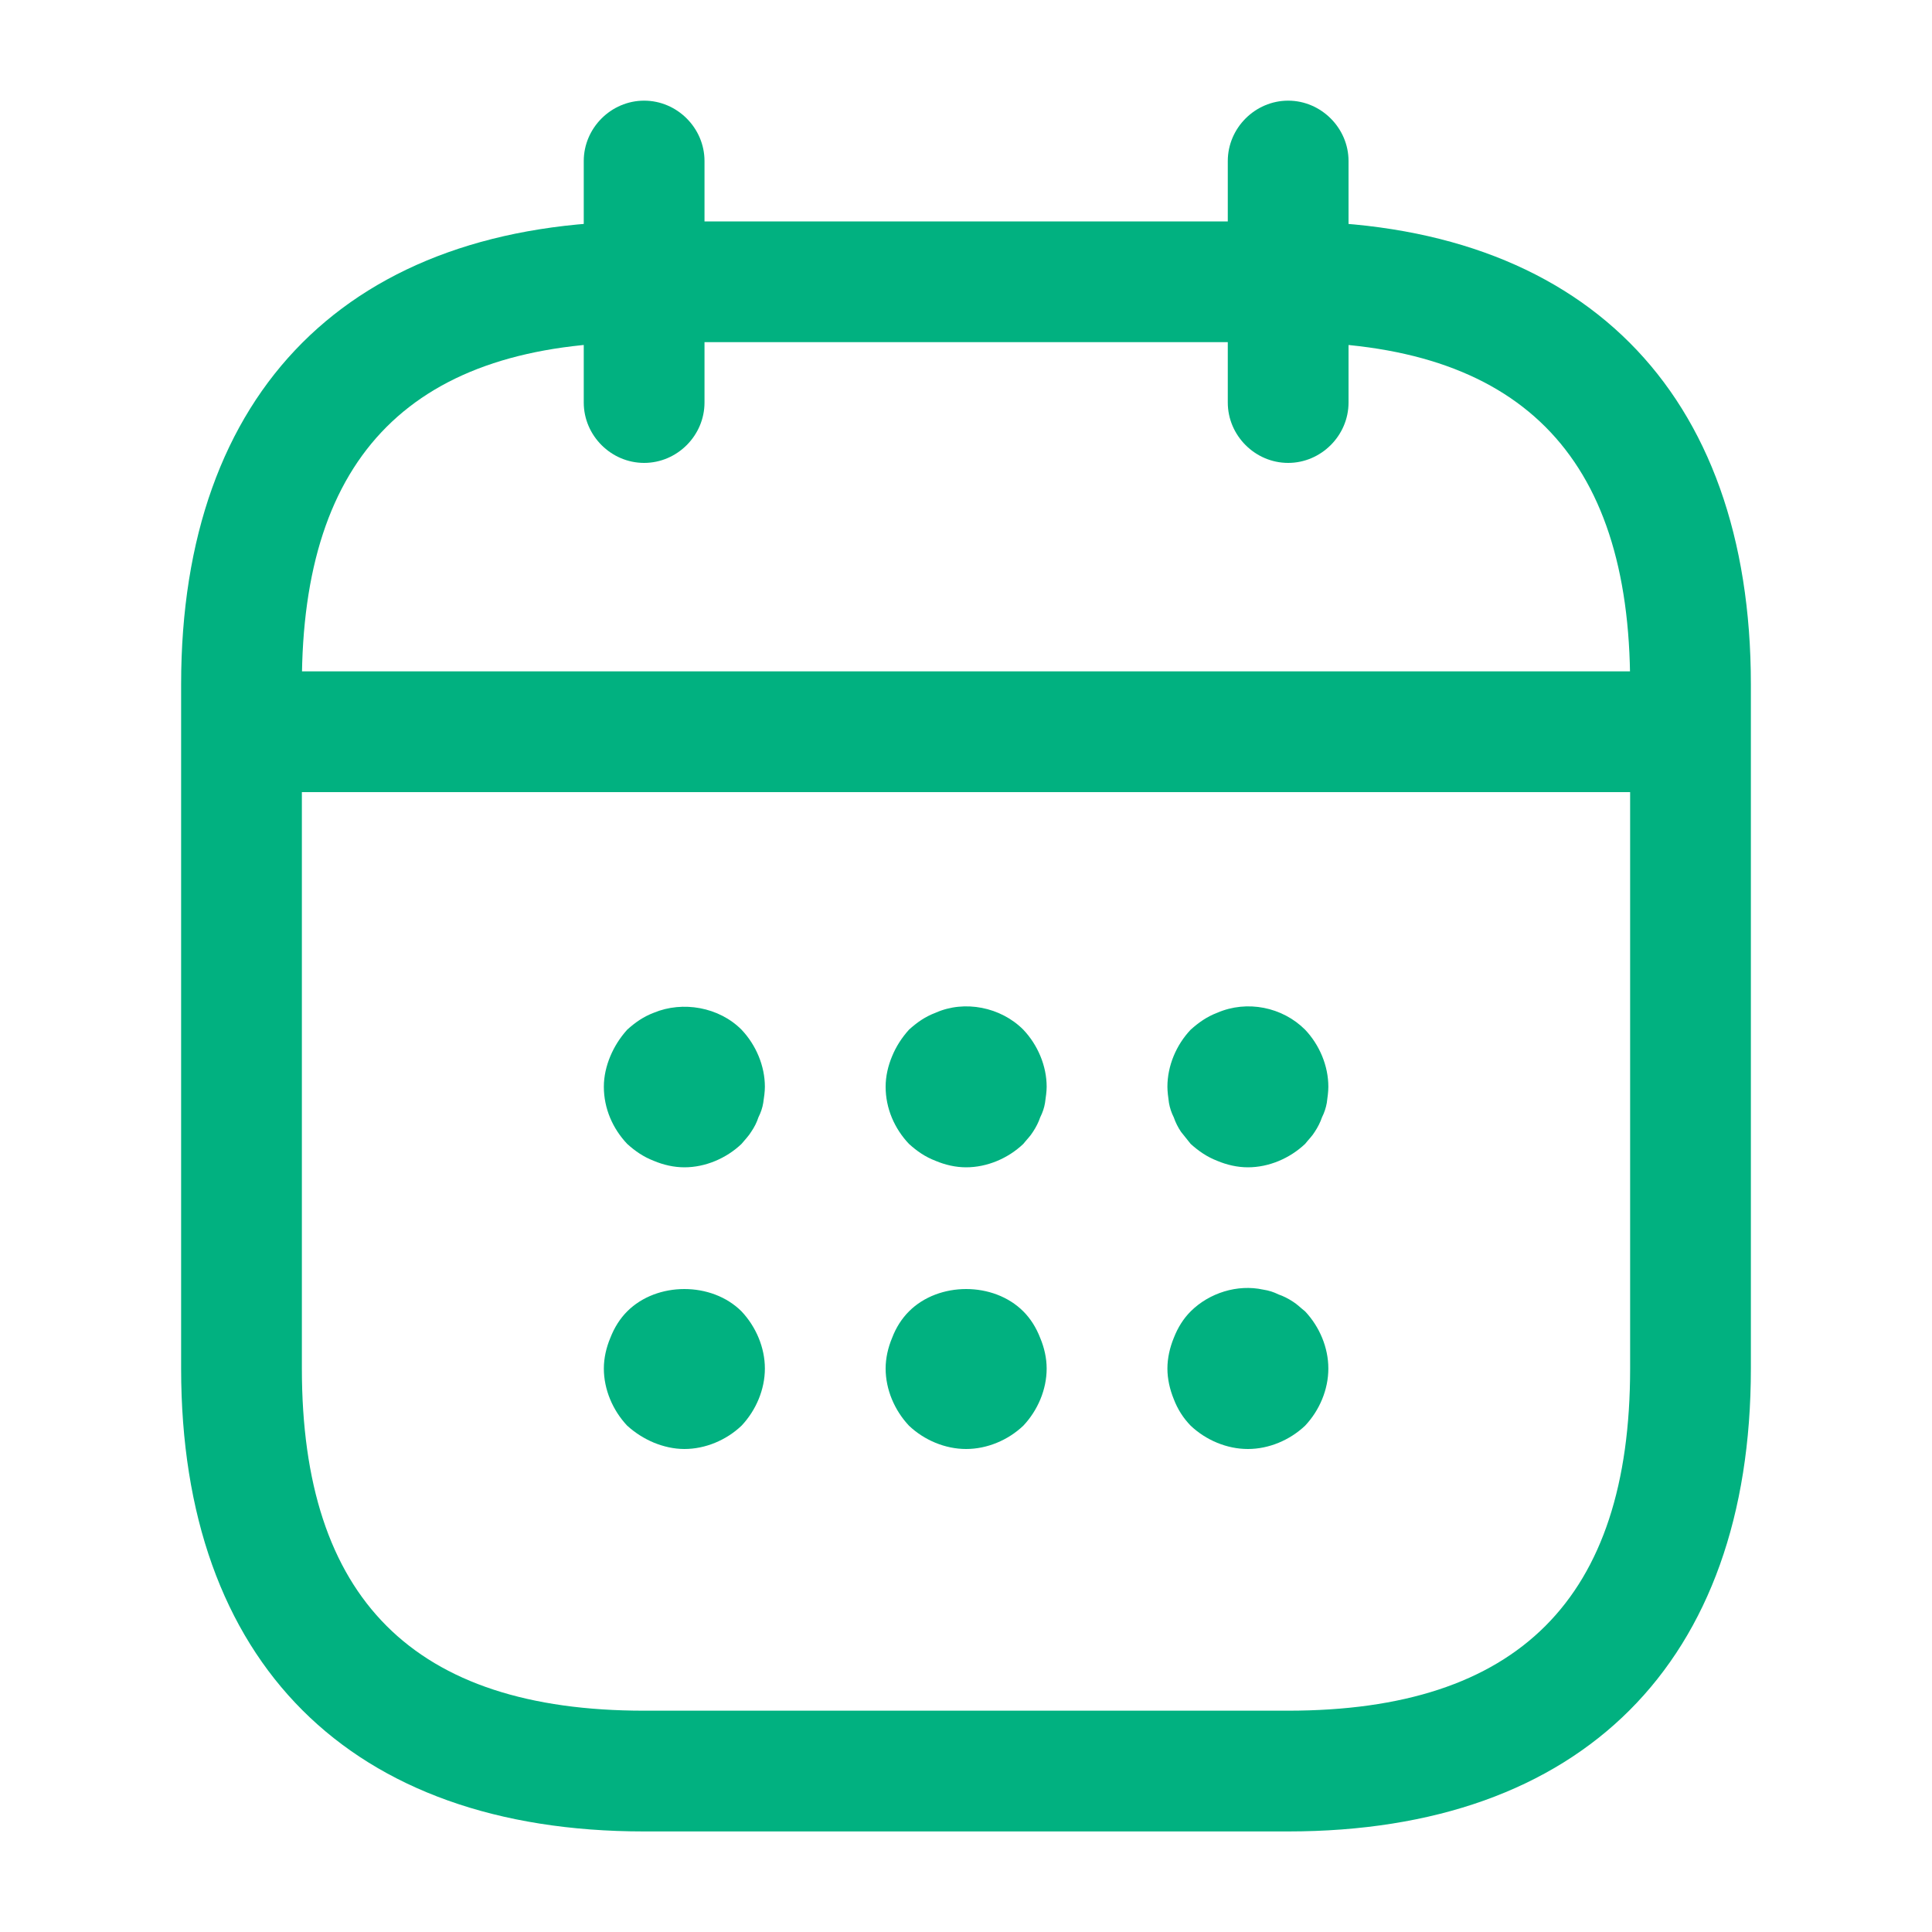 <svg width="20" height="20" viewBox="0 0 20 20" fill="none" xmlns="http://www.w3.org/2000/svg">
<path d="M6.668 4.792C6.326 4.792 6.043 4.509 6.043 4.167V1.667C6.043 1.325 6.326 1.042 6.668 1.042C7.01 1.042 7.293 1.325 7.293 1.667V4.167C7.293 4.509 7.01 4.792 6.668 4.792ZM13.335 4.792C12.993 4.792 12.71 4.509 12.71 4.167V1.667C12.71 1.325 12.993 1.042 13.335 1.042C13.676 1.042 13.96 1.325 13.96 1.667V4.167C13.96 4.509 13.676 4.792 13.335 4.792ZM7.085 12.084C6.976 12.084 6.868 12.059 6.768 12.017C6.66 11.975 6.576 11.917 6.493 11.842C6.343 11.684 6.251 11.475 6.251 11.25C6.251 11.142 6.276 11.034 6.318 10.934C6.36 10.834 6.418 10.742 6.493 10.659C6.576 10.584 6.66 10.525 6.768 10.484C7.068 10.359 7.443 10.425 7.676 10.659C7.826 10.817 7.918 11.034 7.918 11.25C7.918 11.3 7.91 11.359 7.901 11.417C7.893 11.467 7.876 11.517 7.851 11.567C7.835 11.617 7.81 11.667 7.776 11.717C7.751 11.759 7.71 11.8 7.676 11.842C7.518 11.992 7.301 12.084 7.085 12.084ZM10.001 12.084C9.893 12.084 9.785 12.059 9.685 12.017C9.576 11.975 9.493 11.917 9.41 11.842C9.26 11.684 9.168 11.475 9.168 11.25C9.168 11.142 9.193 11.034 9.235 10.934C9.276 10.834 9.335 10.742 9.41 10.659C9.493 10.584 9.576 10.525 9.685 10.484C9.985 10.35 10.36 10.425 10.593 10.659C10.743 10.817 10.835 11.034 10.835 11.25C10.835 11.3 10.826 11.359 10.818 11.417C10.81 11.467 10.793 11.517 10.768 11.567C10.751 11.617 10.726 11.667 10.693 11.717C10.668 11.759 10.626 11.8 10.593 11.842C10.435 11.992 10.218 12.084 10.001 12.084ZM12.918 12.084C12.81 12.084 12.701 12.059 12.601 12.017C12.493 11.975 12.41 11.917 12.326 11.842L12.226 11.717C12.195 11.671 12.169 11.62 12.151 11.567C12.127 11.52 12.11 11.469 12.101 11.417C12.093 11.359 12.085 11.3 12.085 11.25C12.085 11.034 12.176 10.817 12.326 10.659C12.41 10.584 12.493 10.525 12.601 10.484C12.91 10.35 13.276 10.425 13.51 10.659C13.66 10.817 13.751 11.034 13.751 11.25C13.751 11.3 13.743 11.359 13.735 11.417C13.726 11.467 13.71 11.517 13.685 11.567C13.668 11.617 13.643 11.667 13.61 11.717C13.585 11.759 13.543 11.8 13.51 11.842C13.351 11.992 13.135 12.084 12.918 12.084ZM7.085 15C6.976 15 6.868 14.975 6.768 14.934C6.668 14.892 6.576 14.834 6.493 14.759C6.343 14.6 6.251 14.384 6.251 14.167C6.251 14.059 6.276 13.95 6.318 13.85C6.36 13.742 6.418 13.65 6.493 13.575C6.801 13.267 7.368 13.267 7.676 13.575C7.826 13.734 7.918 13.95 7.918 14.167C7.918 14.384 7.826 14.6 7.676 14.759C7.518 14.909 7.301 15 7.085 15ZM10.001 15C9.785 15 9.568 14.909 9.41 14.759C9.26 14.6 9.168 14.384 9.168 14.167C9.168 14.059 9.193 13.95 9.235 13.85C9.276 13.742 9.335 13.65 9.41 13.575C9.718 13.267 10.285 13.267 10.593 13.575C10.668 13.65 10.726 13.742 10.768 13.85C10.81 13.95 10.835 14.059 10.835 14.167C10.835 14.384 10.743 14.6 10.593 14.759C10.435 14.909 10.218 15 10.001 15ZM12.918 15C12.701 15 12.485 14.909 12.326 14.759C12.249 14.68 12.19 14.587 12.151 14.484C12.11 14.384 12.085 14.275 12.085 14.167C12.085 14.059 12.11 13.95 12.151 13.85C12.193 13.742 12.251 13.65 12.326 13.575C12.518 13.384 12.81 13.292 13.076 13.35C13.135 13.359 13.185 13.375 13.235 13.4C13.285 13.417 13.335 13.442 13.385 13.475C13.426 13.5 13.468 13.542 13.51 13.575C13.66 13.734 13.751 13.95 13.751 14.167C13.751 14.384 13.66 14.6 13.51 14.759C13.351 14.909 13.135 15 12.918 15ZM17.085 8.2H2.918C2.576 8.2 2.293 7.917 2.293 7.575C2.293 7.234 2.576 6.95 2.918 6.95H17.085C17.426 6.95 17.71 7.234 17.71 7.575C17.71 7.917 17.426 8.2 17.085 8.2Z" fill="#01B180"/>
<path d="M13.333 18.959H6.667C3.625 18.959 1.875 17.209 1.875 14.167V7.084C1.875 4.042 3.625 2.292 6.667 2.292H13.333C16.375 2.292 18.125 4.042 18.125 7.084V14.167C18.125 17.209 16.375 18.959 13.333 18.959ZM6.667 3.542C4.283 3.542 3.125 4.7 3.125 7.084V14.167C3.125 16.55 4.283 17.709 6.667 17.709H13.333C15.717 17.709 16.875 16.55 16.875 14.167V7.084C16.875 4.7 15.717 3.542 13.333 3.542H6.667Z" fill="#01B180"/>
</svg>

